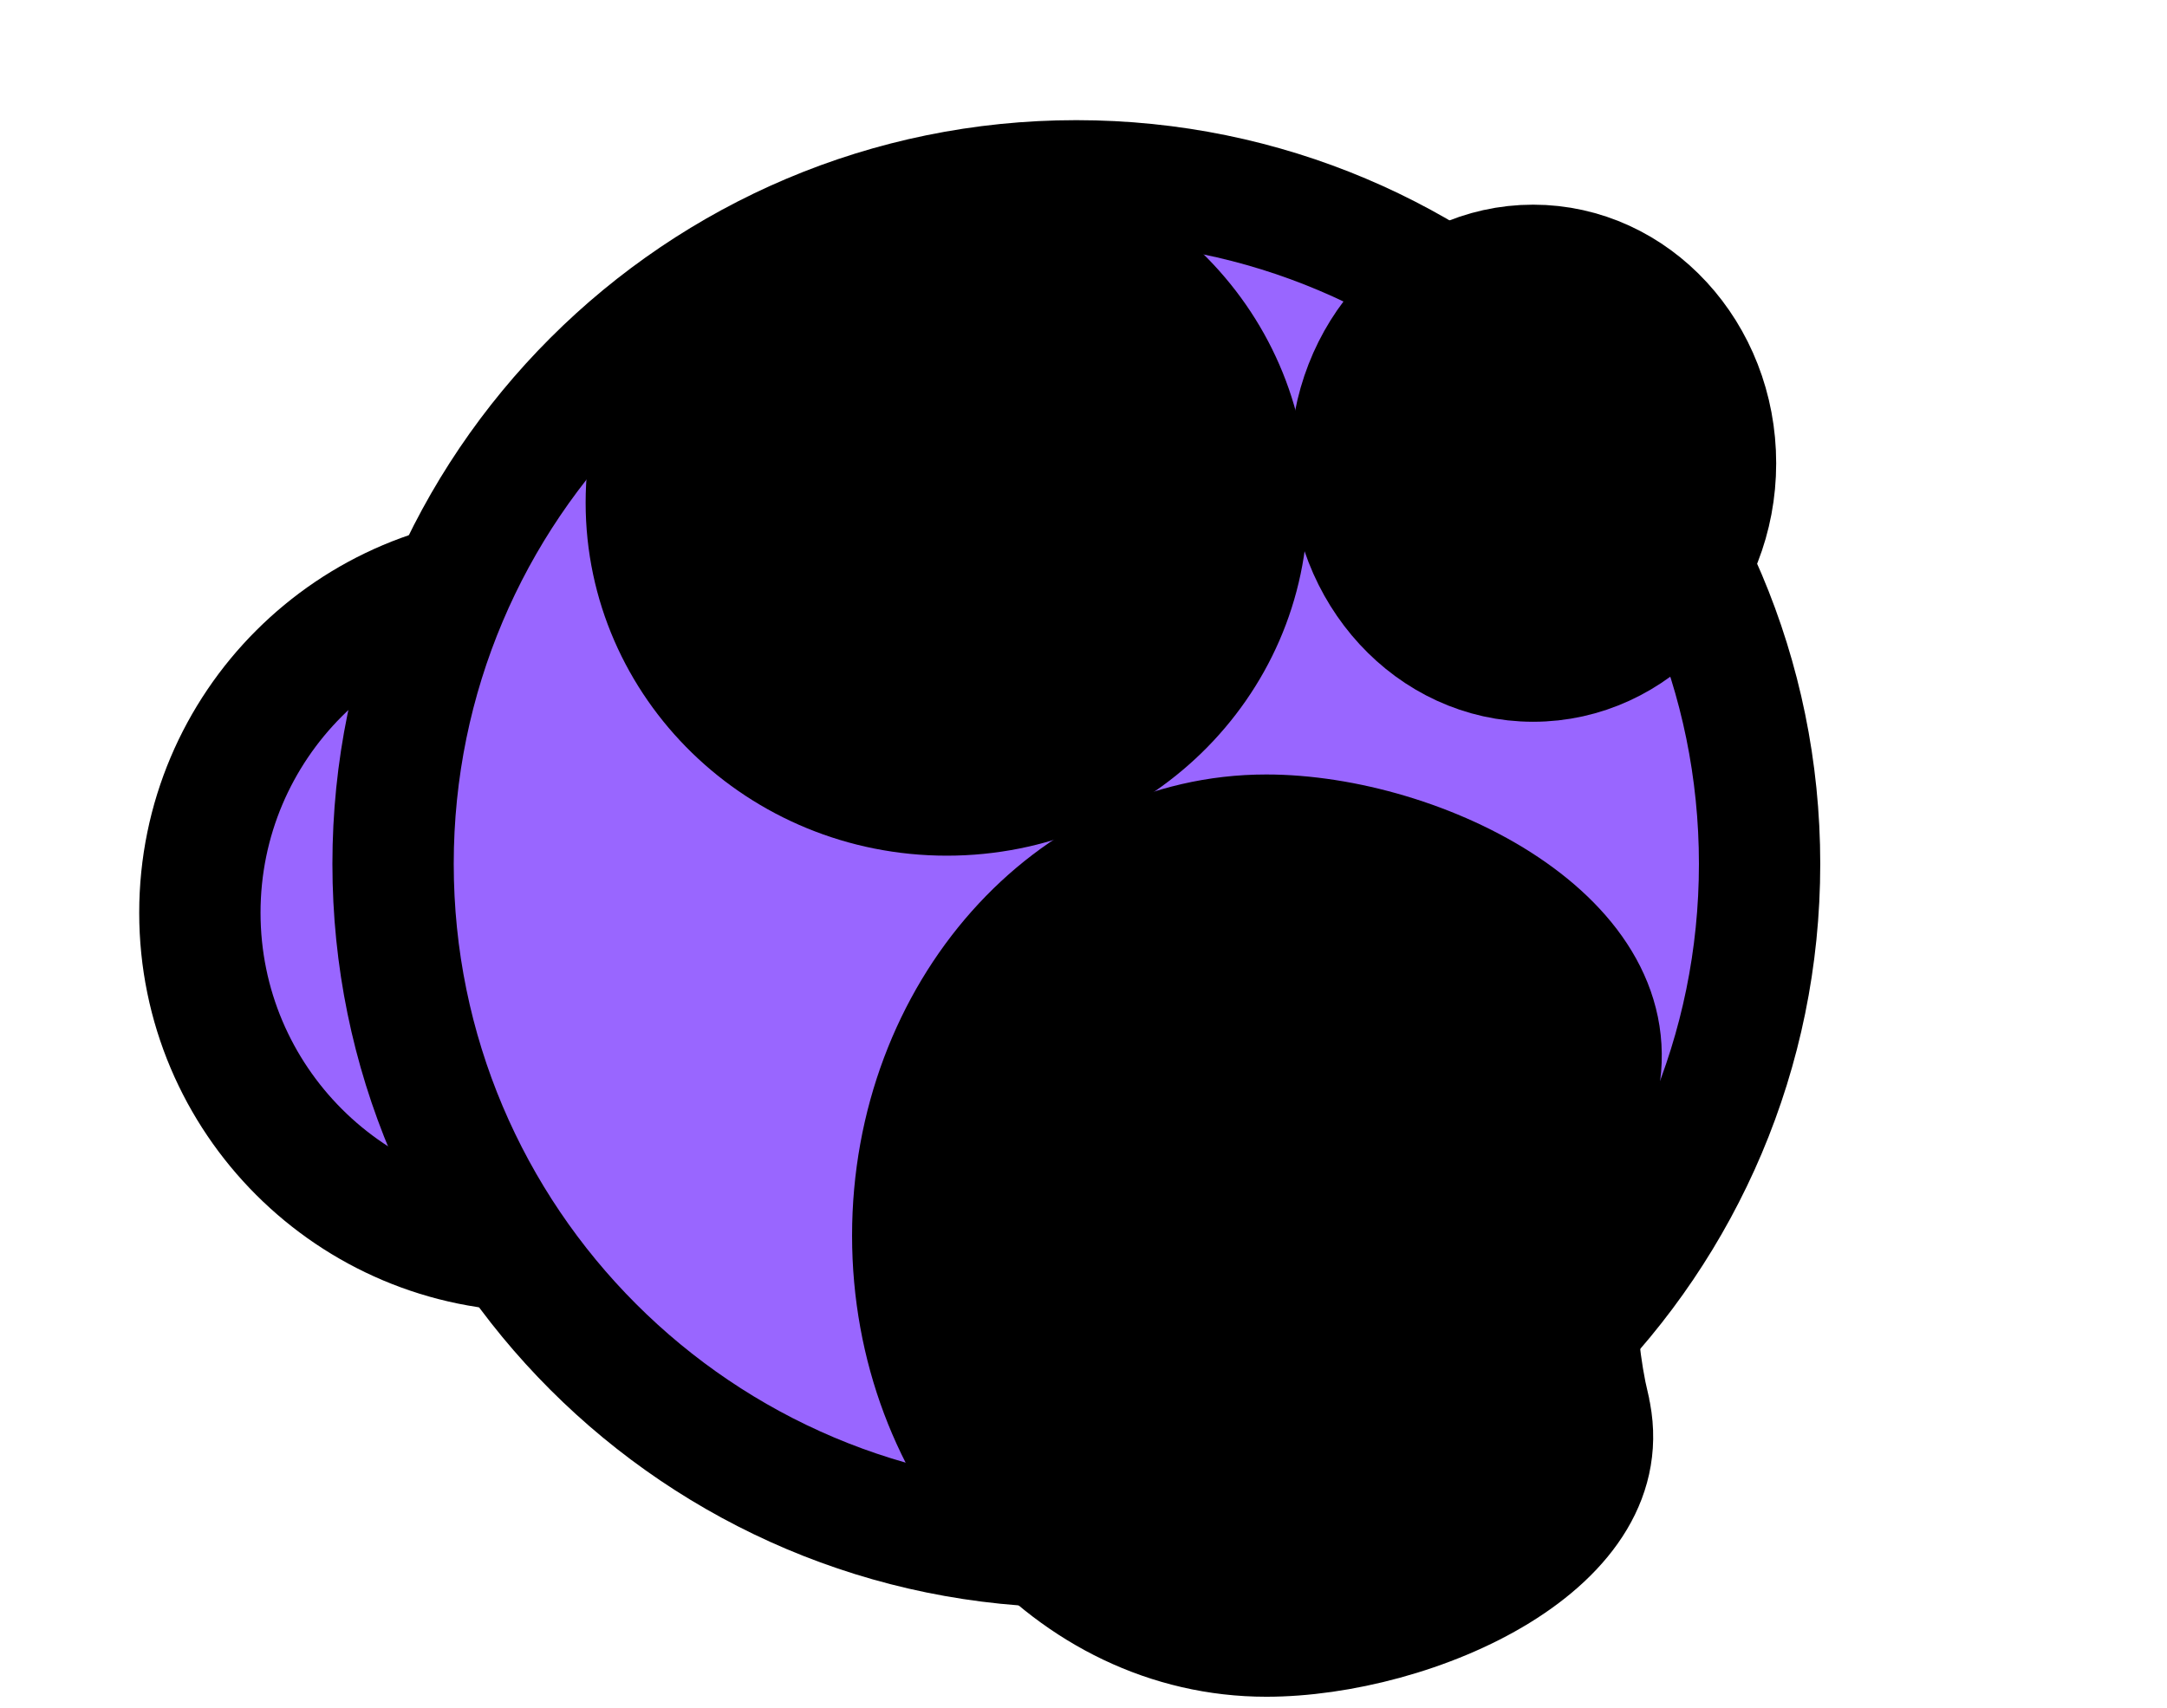 <svg version="1.1" xmlns="http://www.w3.org/2000/svg" xmlns:xlink="http://www.w3.org/1999/xlink" width="89.305" height="70.395" viewBox="0,0,89.305,70.395"><g transform="translate(-195.643,-144.389)"><g data-paper-data="{&quot;isPaintingLayer&quot;:true}" fill-rule="nonzero" stroke-linecap="butt" stroke-linejoin="miter" stroke-miterlimit="10" stroke-dasharray="" stroke-dashoffset="0" style="mix-blend-mode: normal"><path d="M203.88,182.013c0,-7.703 6.244,-13.947 13.947,-13.947c7.703,0 13.947,6.244 13.947,13.947c0,7.703 -6.244,13.947 -13.947,13.947c-7.703,0 -13.947,-6.244 -13.947,-13.947z" fill="#9966ff" stroke="#000000" stroke-width="5"/><path d="M237.975,179.817c0,-7.703 6.244,-13.947 13.947,-13.947c7.703,0 13.947,6.244 13.947,13.947c0,7.703 -6.244,13.947 -13.947,13.947c-7.703,0 -13.947,-6.244 -13.947,-13.947z" fill="#9966ff" stroke="#000000" stroke-width="5"/><path d="M211.842,180c0,-15.551 12.607,-28.158 28.158,-28.158c15.551,0 28.158,12.607 28.158,28.158c0,15.551 -12.607,28.158 -28.158,28.158c-15.551,0 -28.158,-12.607 -28.158,-28.158z" fill="#9966ff" stroke="#000000" stroke-width="5"/><path d="M247.048,165.109c0,6.657 -5.545,12.053 -12.385,12.053c-6.84,0 -12.385,-5.396 -12.385,-12.053c0,-6.657 5.545,-12.053 12.385,-12.053c6.84,0 12.385,5.396 12.385,12.053z" fill="#000000" stroke="#000000" stroke-width="5"/><path d="M266.342,163.484c0,4.505 -3.365,8.158 -7.516,8.158c-4.151,0 -7.516,-3.652 -7.516,-8.158c0,-4.505 3.365,-8.158 7.516,-8.158c4.151,0 7.516,3.652 7.516,8.158z" fill="#000000" stroke="#000000" stroke-width="5"/><path d="M195.643,214.783v-70.395h89.305v70.395z" fill="none" stroke="none" stroke-width="0"/><path d="M261.859,202.25c1.513,6.35 -7.761,10.333 -14.034,10.333c-8.459,0 -15.317,-7.727 -15.317,-17.259c0,-9.532 6.858,-17.259 15.317,-17.259c6.605,0 15.923,4.542 14.384,11.314c-1.23,5.413 -1.035,9.996 -0.35,12.871z" fill="#000000" stroke="#000000" stroke-width="3.5"/></g></g></svg>